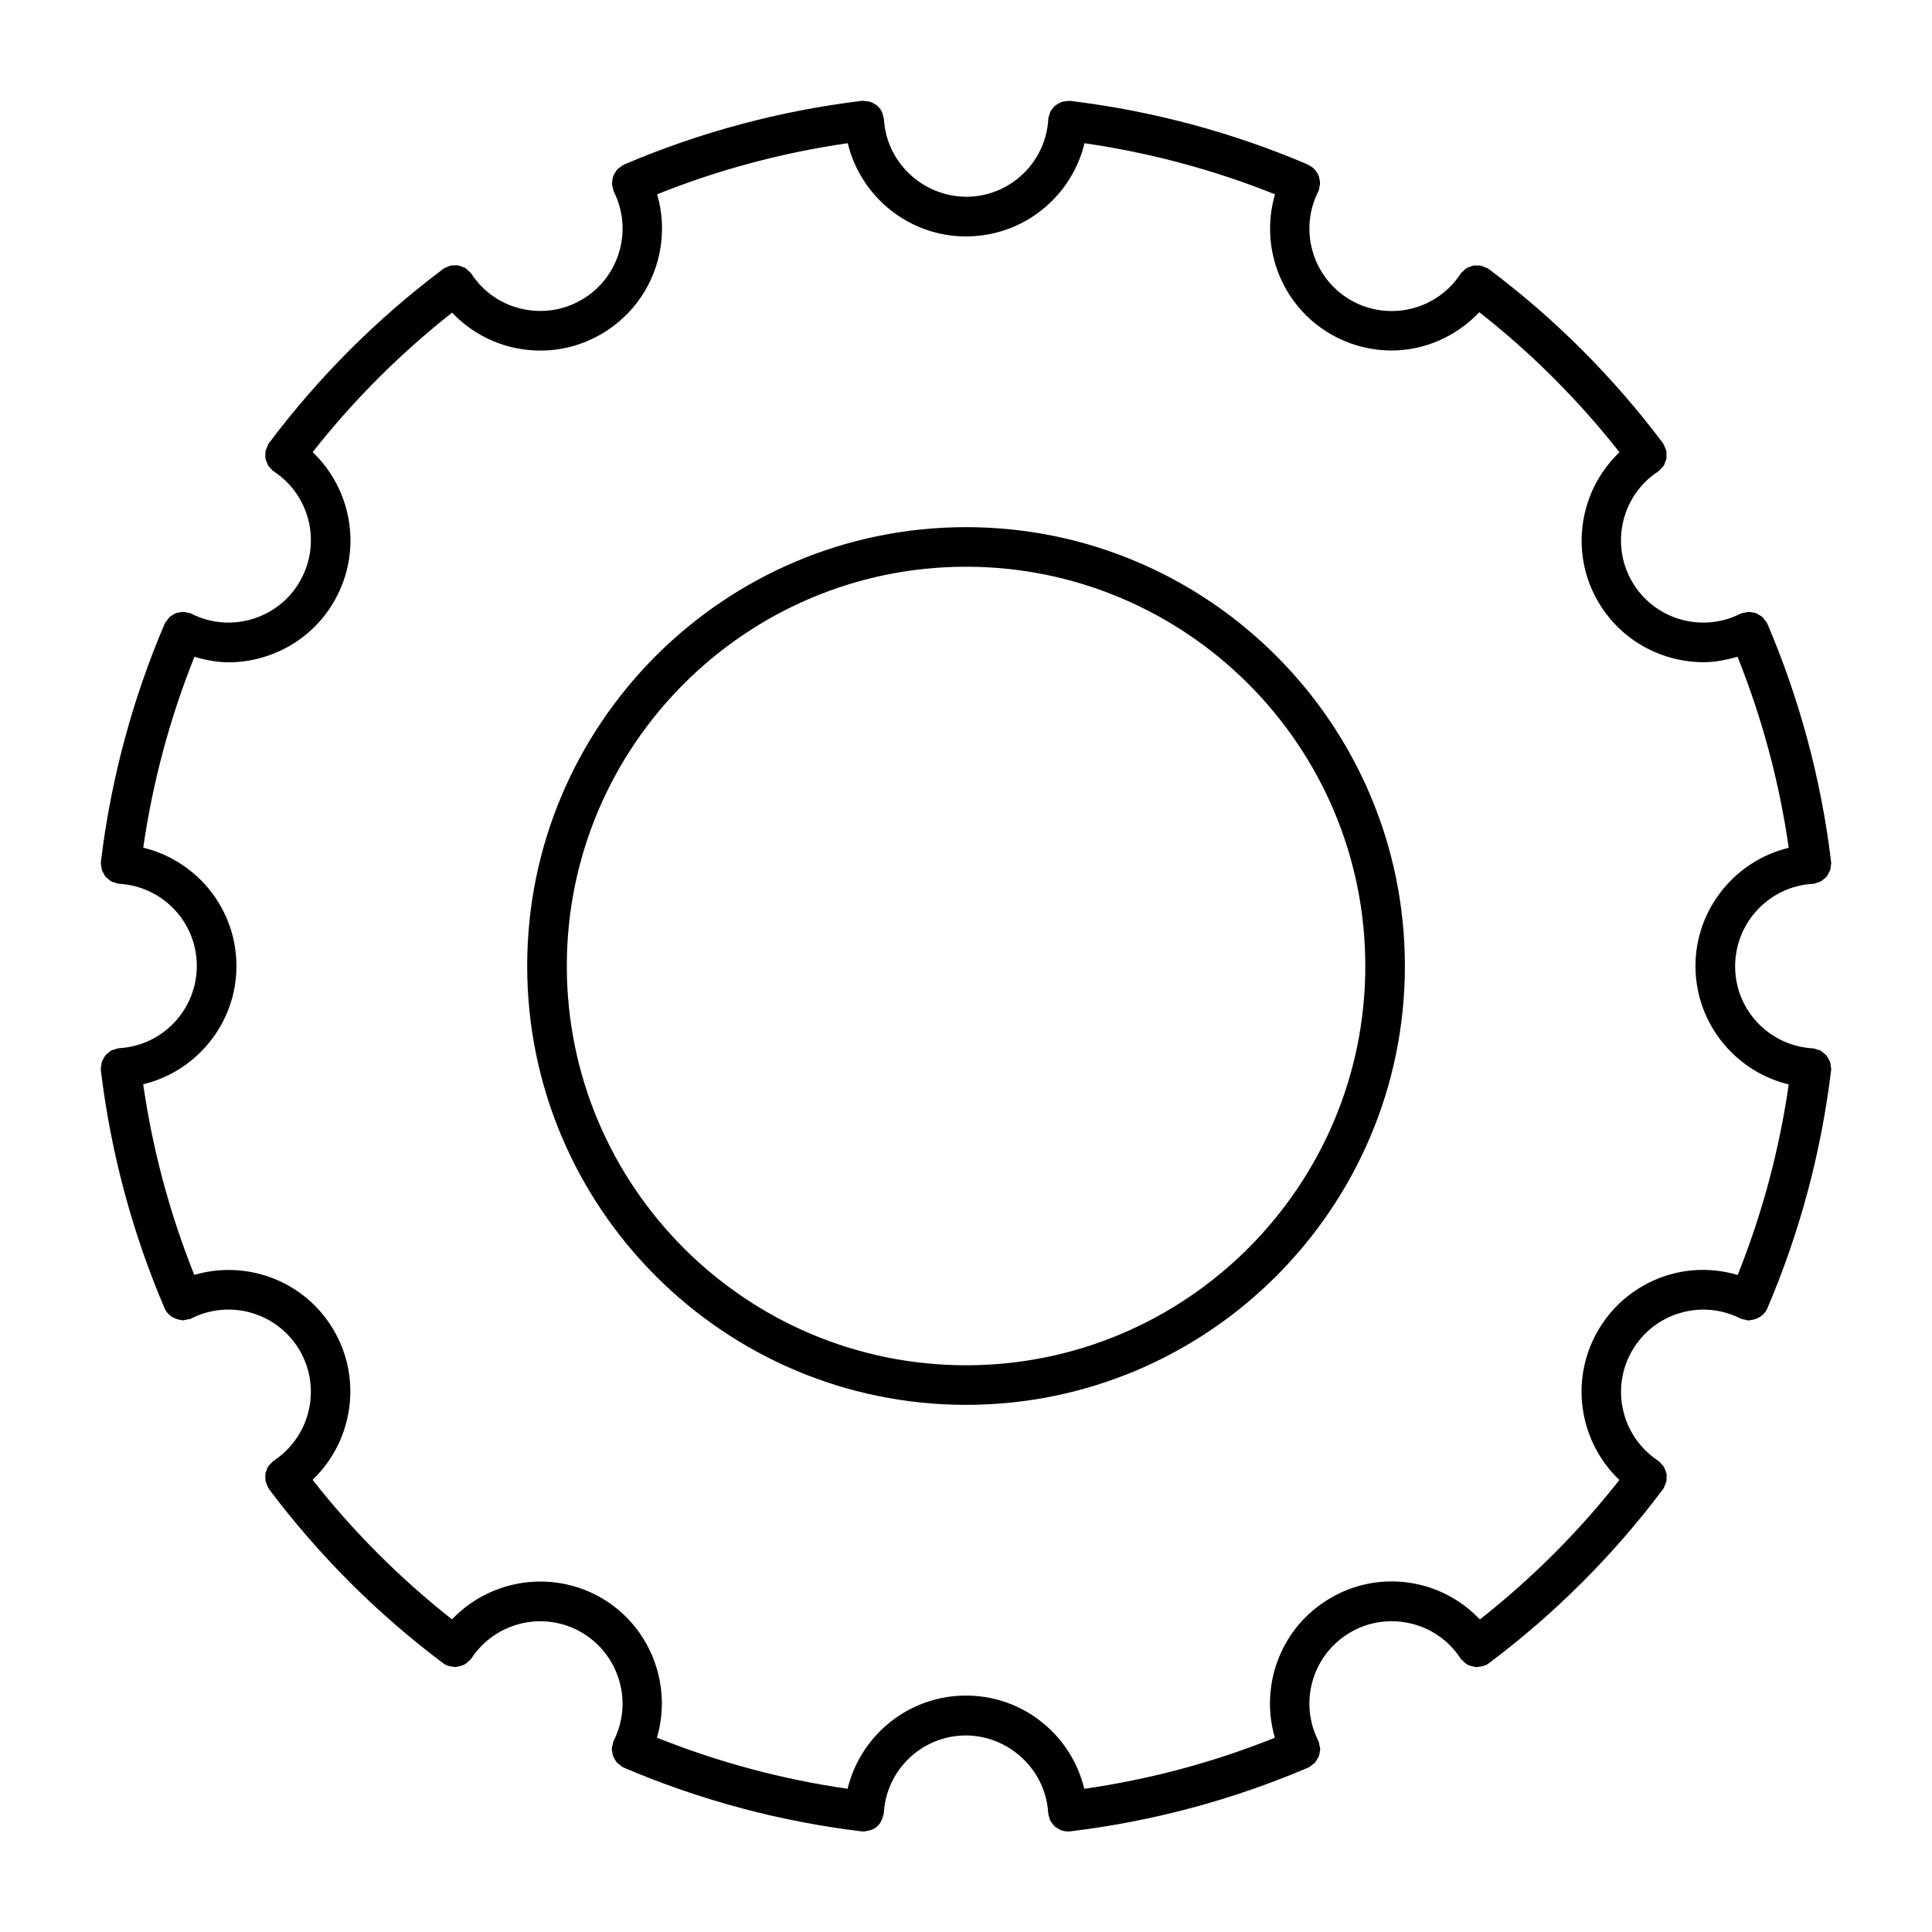 <?xml version="1.0" encoding="UTF-8"?>
<!-- The Best Svg Icon site in the world: iconSvg.co, Visit us! https://iconsvg.co -->
<svg fill="#000000" width="800px" height="800px" version="1.1" viewBox="144 144 512 512" xmlns="http://www.w3.org/2000/svg">
 <g>
  <path d="m629.16 426.46c-0.043-0.316-0.043-0.66-0.156-0.988-0.105-0.324-0.285-0.621-0.473-0.902-0.168-0.285-0.262-0.598-0.492-0.84-0.219-0.262-0.492-0.453-0.754-0.66-0.242-0.219-0.492-0.441-0.777-0.621-0.293-0.18-0.66-0.219-0.988-0.324-0.285-0.082-0.555-0.23-0.859-0.273-0.043 0-0.105 0.012-0.168 0.012s-0.105-0.031-0.156-0.043c-11.012-0.66-19.836-9.445-20.477-20.469-0.684-12.059 8.5-22.418 20.508-23.121 0.012 0 0.02-0.02 0.043-0.02h0.262c0.305-0.043 0.566-0.211 0.859-0.293 0.324-0.105 0.66-0.168 0.977-0.324 0.293-0.156 0.535-0.398 0.789-0.609 0.242-0.219 0.547-0.398 0.754-0.66 0.219-0.25 0.316-0.547 0.492-0.84 0.18-0.305 0.367-0.578 0.473-0.914 0.105-0.316 0.105-0.66 0.148-0.988 0.031-0.305 0.148-0.598 0.125-0.914 0-0.062-0.043-0.105-0.043-0.168-0.012-0.051 0.02-0.094 0.012-0.148-2.625-21.727-8.301-42.938-16.879-63.039-0.02-0.051-0.082-0.082-0.105-0.137-0.02-0.051-0.02-0.105-0.043-0.156-0.148-0.285-0.367-0.461-0.555-0.703-0.211-0.285-0.379-0.578-0.641-0.809-0.262-0.23-0.586-0.379-0.859-0.555-0.285-0.168-0.555-0.367-0.859-0.473-0.285-0.105-0.621-0.125-0.922-0.18-0.348-0.062-0.684-0.156-1.082-0.137-0.273 0.012-0.609 0.117-0.891 0.188-0.324 0.062-0.66 0.062-0.977 0.199-0.074 0.02-0.094 0.074-0.156 0.094-0.043 0.02-0.105 0.012-0.156 0.043-9.844 4.934-21.875 1.723-27.961-7.484-6.621-10.043-3.84-23.605 6.203-30.23 0.062-0.043 0.082-0.105 0.148-0.148 0.051-0.02 0.094-0.012 0.125-0.031 0.219-0.18 0.355-0.418 0.555-0.629 0.25-0.262 0.555-0.504 0.734-0.82 0.168-0.273 0.219-0.578 0.348-0.883 0.148-0.324 0.285-0.641 0.348-0.988 0.043-0.324 0-0.66 0-0.988 0-0.336 0.02-0.66-0.043-0.996-0.094-0.367-0.25-0.703-0.43-1.059-0.125-0.242-0.156-0.504-0.305-0.734-0.02-0.043-0.062-0.051-0.082-0.094-0.043-0.051-0.043-0.117-0.082-0.168-13.141-17.496-28.645-33.02-46.152-46.141-0.051-0.031-0.117-0.031-0.156-0.062-0.059-0.023-0.047-0.066-0.109-0.098-0.254-0.18-0.566-0.223-0.852-0.348-0.293-0.125-0.609-0.293-0.914-0.367-0.348-0.082-0.691-0.051-1.07-0.051-0.305 0-0.641-0.043-0.922 0-0.348 0.062-0.66 0.219-1.008 0.348-0.285 0.117-0.621 0.199-0.891 0.367-0.273 0.18-0.516 0.441-0.746 0.684-0.219 0.211-0.492 0.355-0.672 0.609-0.031 0.043-0.043 0.105-0.082 0.156-0.02 0.043-0.062 0.062-0.105 0.105-6.066 9.203-18.105 12.426-27.961 7.484-10.746-5.383-15.125-18.504-9.762-29.262 0.031-0.062 0.02-0.137 0.051-0.211 0.031-0.051 0.082-0.062 0.105-0.117 0.156-0.355 0.156-0.715 0.219-1.082 0.043-0.242 0.137-0.484 0.148-0.723 0.031-0.547-0.074-1.07-0.211-1.586-0.031-0.117-0.031-0.23-0.074-0.348-0.199-0.586-0.504-1.113-0.902-1.594-0.031-0.043-0.043-0.082-0.074-0.125-0.418-0.492-0.945-0.891-1.543-1.207-0.031-0.02-0.051-0.051-0.082-0.062h-0.02c-0.082-0.043-0.148-0.125-0.23-0.168-20.078-8.574-41.293-14.266-63.039-16.898-0.051 0-0.117 0.02-0.168 0.012-0.051-0.012-0.082-0.031-0.137-0.031-0.242 0-0.453 0.082-0.684 0.105-0.418 0.031-0.828 0.051-1.227 0.188-0.484 0.148-0.871 0.387-1.27 0.652-0.125 0.082-0.262 0.137-0.379 0.219-0.43 0.336-0.766 0.746-1.07 1.195-0.082 0.125-0.188 0.219-0.262 0.355-0.188 0.348-0.262 0.734-0.379 1.125-0.074 0.262-0.219 0.484-0.25 0.766-0.012 0.074 0.02 0.137 0.02 0.211-0.012 0.031-0.031 0.062-0.031 0.105-0.66 11-9.445 19.805-20.469 20.469-11.922 0.629-22.355-8.461-23.082-20.469 0-0.082-0.051-0.156-0.051-0.23 0-0.031 0.012-0.051 0-0.082-0.012-0.117-0.082-0.199-0.094-0.305-0.105-0.609-0.273-1.164-0.555-1.68l-0.012-0.012c-0.316-0.578-0.734-1.059-1.258-1.469-0.094-0.074-0.219-0.117-0.324-0.188-0.398-0.262-0.797-0.504-1.281-0.66-0.43-0.148-0.883-0.18-1.344-0.211-0.219-0.012-0.398-0.094-0.629-0.094-0.043 0-0.082 0.031-0.137 0.031-0.062 0-0.125-0.02-0.199-0.012-21.727 2.625-42.93 8.312-63.027 16.898-0.062 0.02-0.105 0.082-0.168 0.117-0.043 0.012-0.082 0.012-0.125 0.031-0.219 0.117-0.379 0.305-0.578 0.453-0.336 0.23-0.684 0.441-0.945 0.746-0.219 0.242-0.355 0.535-0.535 0.828-0.18 0.285-0.367 0.547-0.484 0.859-0.137 0.379-0.18 0.777-0.219 1.176-0.031 0.25-0.105 0.504-0.105 0.766 0.012 0.473 0.148 0.945 0.293 1.418 0.051 0.168 0.031 0.348 0.105 0.516 0.012 0.02 0.031 0.031 0.043 0.051 0.031 0.082 0.02 0.168 0.062 0.242 4.945 9.855 1.699 21.883-7.496 27.961-4.859 3.211-10.664 4.324-16.406 3.168-5.711-1.164-10.633-4.492-13.824-9.352-0.031-0.043-0.074-0.062-0.105-0.105-0.031-0.043-0.031-0.105-0.074-0.156-0.211-0.25-0.461-0.41-0.691-0.621-0.242-0.23-0.461-0.492-0.746-0.672-0.273-0.18-0.609-0.25-0.914-0.379-0.305-0.125-0.629-0.273-0.965-0.336-0.316-0.051-0.629-0.012-0.945-0.012-0.355 0-0.703-0.02-1.07 0.051-0.305 0.062-0.598 0.23-0.902 0.355-0.262 0.137-0.578 0.188-0.859 0.367-0.051 0.031-0.062 0.082-0.117 0.117-0.043 0.031-0.094 0.043-0.137 0.074-17.496 13.121-33.02 28.645-46.152 46.141-0.031 0.043-0.043 0.105-0.074 0.156-0.031 0.043-0.074 0.062-0.105 0.105-0.168 0.242-0.211 0.516-0.305 0.777-0.156 0.336-0.336 0.66-0.418 1.02-0.074 0.336-0.043 0.66-0.051 0.988 0 0.336-0.043 0.672 0.012 0.996 0.062 0.336 0.219 0.629 0.324 0.945 0.125 0.316 0.211 0.641 0.387 0.922 0.18 0.293 0.441 0.516 0.66 0.766 0.219 0.219 0.355 0.484 0.621 0.672 0.031 0.02 0.082 0.012 0.117 0.031 0.062 0.043 0.082 0.105 0.148 0.148 9.195 6.086 12.426 18.105 7.484 27.961-2.602 5.215-7.086 9.102-12.594 10.938-5.562 1.848-11.473 1.438-16.68-1.176-0.051-0.02-0.105-0.02-0.156-0.043-0.051-0.02-0.082-0.074-0.137-0.094-0.305-0.137-0.641-0.125-0.945-0.199-0.305-0.062-0.621-0.18-0.922-0.188-0.379-0.012-0.723 0.074-1.09 0.148-0.293 0.051-0.598 0.062-0.883 0.168-0.324 0.105-0.598 0.316-0.891 0.504-0.273 0.168-0.566 0.293-0.809 0.516-0.242 0.23-0.441 0.547-0.66 0.84-0.18 0.23-0.398 0.418-0.547 0.684-0.02 0.051-0.02 0.105-0.043 0.156-0.02 0.051-0.074 0.082-0.094 0.137-8.586 20.109-14.266 41.324-16.887 63.039-0.012 0.051 0.02 0.094 0.012 0.148 0 0.062-0.043 0.105-0.043 0.168-0.02 0.316 0.105 0.609 0.137 0.914 0.043 0.336 0.043 0.672 0.148 0.988 0.105 0.336 0.293 0.621 0.473 0.914 0.156 0.285 0.273 0.586 0.492 0.84 0.219 0.262 0.492 0.441 0.754 0.66 0.242 0.211 0.492 0.441 0.789 0.609 0.285 0.168 0.652 0.219 0.977 0.324 0.293 0.082 0.555 0.242 0.859 0.285 0.082 0.02 0.18 0.02 0.262 0.02h0.043c11.02 0.66 19.816 9.457 20.469 20.469 0.715 12.02-8.469 22.379-20.469 23.09-0.062 0-0.105 0.031-0.156 0.043-0.062 0-0.117-0.02-0.168-0.012-0.305 0.031-0.566 0.211-0.859 0.262-0.324 0.125-0.672 0.188-0.977 0.324-0.305 0.168-0.547 0.41-0.789 0.621-0.262 0.219-0.547 0.41-0.754 0.66-0.211 0.262-0.336 0.566-0.492 0.84-0.18 0.305-0.367 0.586-0.473 0.922-0.105 0.305-0.105 0.66-0.148 0.996-0.031 0.293-0.156 0.598-0.137 0.902 0 0.062 0.043 0.117 0.043 0.18 0.012 0.051-0.02 0.094-0.012 0.156 2.625 21.715 8.301 42.93 16.887 63.039 0.02 0.043 0.062 0.043 0.082 0.105 0.031 0.062 0.02 0.125 0.051 0.188 0.398 0.797 1.02 1.387 1.68 1.891 0.18 0.125 0.336 0.199 0.523 0.273 0.672 0.379 1.418 0.609 2.172 0.66 0.125 0 0.219 0.094 0.316 0.094 0.051 0 0.105-0.031 0.168-0.031 0.355-0.02 0.691-0.148 1.07-0.219 0.285-0.062 0.578-0.051 0.84-0.168 0.051-0.02 0.082-0.062 0.137-0.105 0.051-0.02 0.105 0 0.156-0.043 9.867-4.934 21.895-1.699 27.961 7.484 6.644 10.043 3.852 23.594-6.184 30.238-0.043 0.031-0.062 0.074-0.117 0.117-0.043 0.031-0.105 0.031-0.148 0.062-0.242 0.199-0.379 0.441-0.598 0.66-0.23 0.23-0.516 0.484-0.684 0.777-0.199 0.262-0.262 0.598-0.379 0.902-0.125 0.316-0.273 0.629-0.336 0.965-0.031 0.324 0.012 0.66 0.012 1.008 0.012 0.336-0.02 0.66 0.051 0.988 0.082 0.355 0.262 0.684 0.418 1.027 0.117 0.262 0.168 0.547 0.305 0.777 0.02 0.02 0.074 0.043 0.094 0.082 0.043 0.062 0.043 0.137 0.082 0.188 13.141 17.496 28.652 33.02 46.152 46.141 0.031 0.02 0.074 0.02 0.105 0.043 0.062 0.043 0.094 0.105 0.156 0.148 0.797 0.523 1.699 0.715 2.594 0.754 0.117 0 0.211 0.105 0.293 0.105 0.168 0 0.305-0.105 0.461-0.105 0.453-0.043 0.859-0.148 1.289-0.293 0.273-0.117 0.547-0.199 0.797-0.336 0.453-0.242 0.82-0.598 1.176-0.977 0.148-0.156 0.336-0.219 0.473-0.387 0.043-0.043 0.043-0.105 0.074-0.156 0.031-0.043 0.074-0.062 0.105-0.105 6.078-9.203 18.074-12.449 27.961-7.504 10.746 5.394 15.137 18.516 9.762 29.262-0.02 0.074-0.02 0.117-0.043 0.18-0.02 0.051-0.074 0.082-0.094 0.137-0.125 0.293-0.117 0.609-0.188 0.891-0.082 0.336-0.211 0.66-0.219 0.988-0.012 0.348 0.074 0.672 0.137 1.027 0.062 0.324 0.082 0.66 0.199 0.965 0.117 0.305 0.316 0.578 0.484 0.859 0.18 0.285 0.316 0.598 0.555 0.84 0.219 0.242 0.535 0.43 0.809 0.641 0.242 0.188 0.43 0.418 0.703 0.578 0.043 0.02 0.094 0 0.148 0.02 0.051 0.02 0.082 0.082 0.148 0.105 20.102 8.586 41.324 14.266 63.039 16.887h0.262c0.02 0 0.031 0.02 0.043 0.02h0.043 0.285c0.273 0 0.535-0.117 0.797-0.156 2.234-0.273 3.738-1.805 4.199-3.871 0.051-0.219 0.168-0.355 0.199-0.598 0.012-0.02-0.012-0.074-0.012-0.137s0.043-0.105 0.043-0.18c0.66-11.012 9.469-19.805 20.477-20.469 11.809-0.66 22.355 8.469 23.082 20.469 0 0.074 0.043 0.117 0.043 0.18 0.012 0.043-0.02 0.105-0.012 0.156 0.043 0.293 0.188 0.578 0.262 0.871 0.082 0.262 0.137 0.598 0.25 0.859 0.18 0.324 0.418 0.598 0.652 0.883 0.199 0.219 0.293 0.441 0.492 0.641 0.324 0.273 0.715 0.473 1.09 0.672 0.18 0.094 0.324 0.219 0.523 0.305 0.609 0.23 1.238 0.367 1.922 0.367h0.02 0.293c0.02 0 0.02-0.02 0.043-0.02h0.262c21.727-2.625 42.949-8.301 63.039-16.879 0.062-0.031 0.105-0.094 0.148-0.117 0.074-0.02 0.125 0 0.168-0.02 0.262-0.148 0.461-0.387 0.691-0.566 0.262-0.219 0.598-0.379 0.797-0.629 0.23-0.25 0.387-0.555 0.555-0.852 0.188-0.285 0.367-0.547 0.504-0.859 0.117-0.305 0.137-0.652 0.199-0.957 0.062-0.348 0.148-0.672 0.148-1.027-0.02-0.324-0.148-0.66-0.219-0.996-0.074-0.273-0.062-0.609-0.211-0.891-0.02-0.051-0.062-0.082-0.082-0.148-0.02-0.062-0.02-0.105-0.043-0.168-4.945-9.844-1.723-21.875 7.484-27.961 4.859-3.223 10.684-4.324 16.406-3.168 5.711 1.164 10.633 4.504 13.824 9.363 0.02 0.043 0.062 0.062 0.105 0.117 0.031 0.043 0.031 0.105 0.074 0.156 0.137 0.188 0.316 0.219 0.453 0.379 0.367 0.387 0.746 0.746 1.195 1.02 0.242 0.148 0.516 0.219 0.777 0.305 0.43 0.168 0.84 0.242 1.312 0.305 0.156 0 0.285 0.105 0.453 0.105 0.117 0 0.211-0.105 0.285-0.105 0.902-0.062 1.805-0.23 2.594-0.754 0.074-0.043 0.117-0.105 0.18-0.168 0.02-0.02 0.062 0 0.105-0.02 17.508-13.141 33.02-28.645 46.16-46.141 0.043-0.051 0.043-0.125 0.082-0.199 0.02-0.02 0.062-0.043 0.082-0.082 0.168-0.219 0.199-0.492 0.305-0.723 0.168-0.348 0.324-0.684 0.43-1.059 0.062-0.348 0.043-0.66 0.043-1.008 0-0.324 0.043-0.66 0-0.988-0.062-0.348-0.219-0.66-0.348-0.965-0.125-0.305-0.219-0.641-0.367-0.902-0.188-0.293-0.453-0.535-0.691-0.797-0.211-0.219-0.324-0.473-0.586-0.66-0.043-0.031-0.117-0.031-0.156-0.062-0.043-0.031-0.062-0.082-0.105-0.117-9.227-6.086-12.457-18.117-7.516-27.961 2.602-5.215 7.106-9.102 12.605-10.938 5.543-1.848 11.461-1.418 16.656 1.188 0.051 0.02 0.125 0.02 0.168 0.043 0.062 0.02 0.082 0.074 0.148 0.094 0.262 0.117 0.555 0.105 0.82 0.18 0.367 0.082 0.691 0.219 1.082 0.219 0.074 0 0.117 0.031 0.18 0.031 0.117 0 0.219-0.094 0.305-0.117 0.766-0.043 1.5-0.25 2.172-0.652 0.188-0.094 0.355-0.18 0.535-0.293 0.66-0.473 1.27-1.07 1.68-1.867 0.02-0.062 0.02-0.125 0.043-0.188 0.02-0.043 0.062-0.062 0.082-0.105 8.586-20.109 14.266-41.332 16.887-63.039 0.012-0.051-0.02-0.094-0.012-0.156 0-0.062 0.051-0.105 0.051-0.18 0.02-0.277-0.105-0.582-0.137-0.895zm-24.656 55.426c-6.289-1.867-12.941-1.828-19.312 0.293-8.164 2.738-14.82 8.512-18.66 16.207-6.434 12.867-3.484 28.203 6.621 37.828-10.82 13.762-23.227 26.125-36.957 36.957-4.535-4.754-10.328-8.051-16.867-9.406-8.492-1.742-17.078-0.062-24.277 4.691-12.02 7.914-17.117 22.66-13.195 36.062-16.238 6.519-33.18 11.051-50.508 13.531-3.609-14.883-17.309-25.59-33.293-24.645-14.348 0.859-26.145 11.074-29.441 24.645-17.328-2.5-34.281-7.055-50.516-13.551 4.312-14.695-2.32-30.867-16.48-37.977-12.879-6.414-28.215-3.473-37.828 6.621-13.762-10.82-26.145-23.219-36.957-36.969 11.094-10.59 13.426-27.918 4.68-41.145-7.898-12.008-22.645-17.102-36.027-13.164-6.508-16.258-11.043-33.18-13.539-50.516 14.906-3.609 25.602-17.434 24.656-33.262-0.859-14.359-11.082-26.156-24.645-29.441 2.5-17.359 7.055-34.32 13.57-50.59 2.949 0.871 5.961 1.469 9.016 1.469 3.434 0 6.875-0.555 10.242-1.68 8.188-2.731 14.832-8.492 18.684-16.207 6.434-12.859 3.484-28.184-6.613-37.816 10.812-13.762 23.219-26.156 36.957-36.969 4.523 4.754 10.316 8.051 16.867 9.395 2.184 0.441 4.367 0.66 6.539 0.66 6.266 0 12.395-1.828 17.727-5.363 11.996-7.926 17.109-22.66 13.195-36.055 16.246-6.508 33.188-11.043 50.516-13.539 3.453 14.285 16.32 24.707 31.332 24.707 0.652 0 1.301-0.02 1.961-0.062 14.379-0.859 26.176-11.082 29.453-24.633 17.328 2.5 34.258 7.031 50.484 13.539-4.324 14.703 2.297 30.879 16.488 37.977 4.598 2.309 9.539 3.41 14.422 3.41 8.691 0 17.078-3.684 23.25-10.148 13.801 10.852 26.273 23.301 37.125 37.113-11.105 10.578-13.445 27.898-4.703 41.133 6.172 9.332 16.426 14.504 26.984 14.504 3.012 0 6.016-0.586 9.004-1.457 6.519 16.281 11.094 33.262 13.57 50.645-14.906 3.609-25.59 17.445-24.656 33.262 0.871 14.367 11.105 26.156 24.656 29.453-2.481 17.297-7.016 34.258-13.523 50.492z"/>
  <path d="m283.71 400c0 64.121 52.176 116.3 116.3 116.3 64.129 0 116.3-52.188 116.3-116.3 0-64.129-52.176-116.3-116.3-116.3-64.121 0.008-116.3 52.172-116.3 116.3zm222.11 0c0 58.367-47.453 105.81-105.81 105.81-58.359 0-105.8-47.453-105.8-105.81 0-58.348 47.453-105.81 105.8-105.81 58.355-0.004 105.81 47.469 105.81 105.81z"/>
 </g>
</svg>